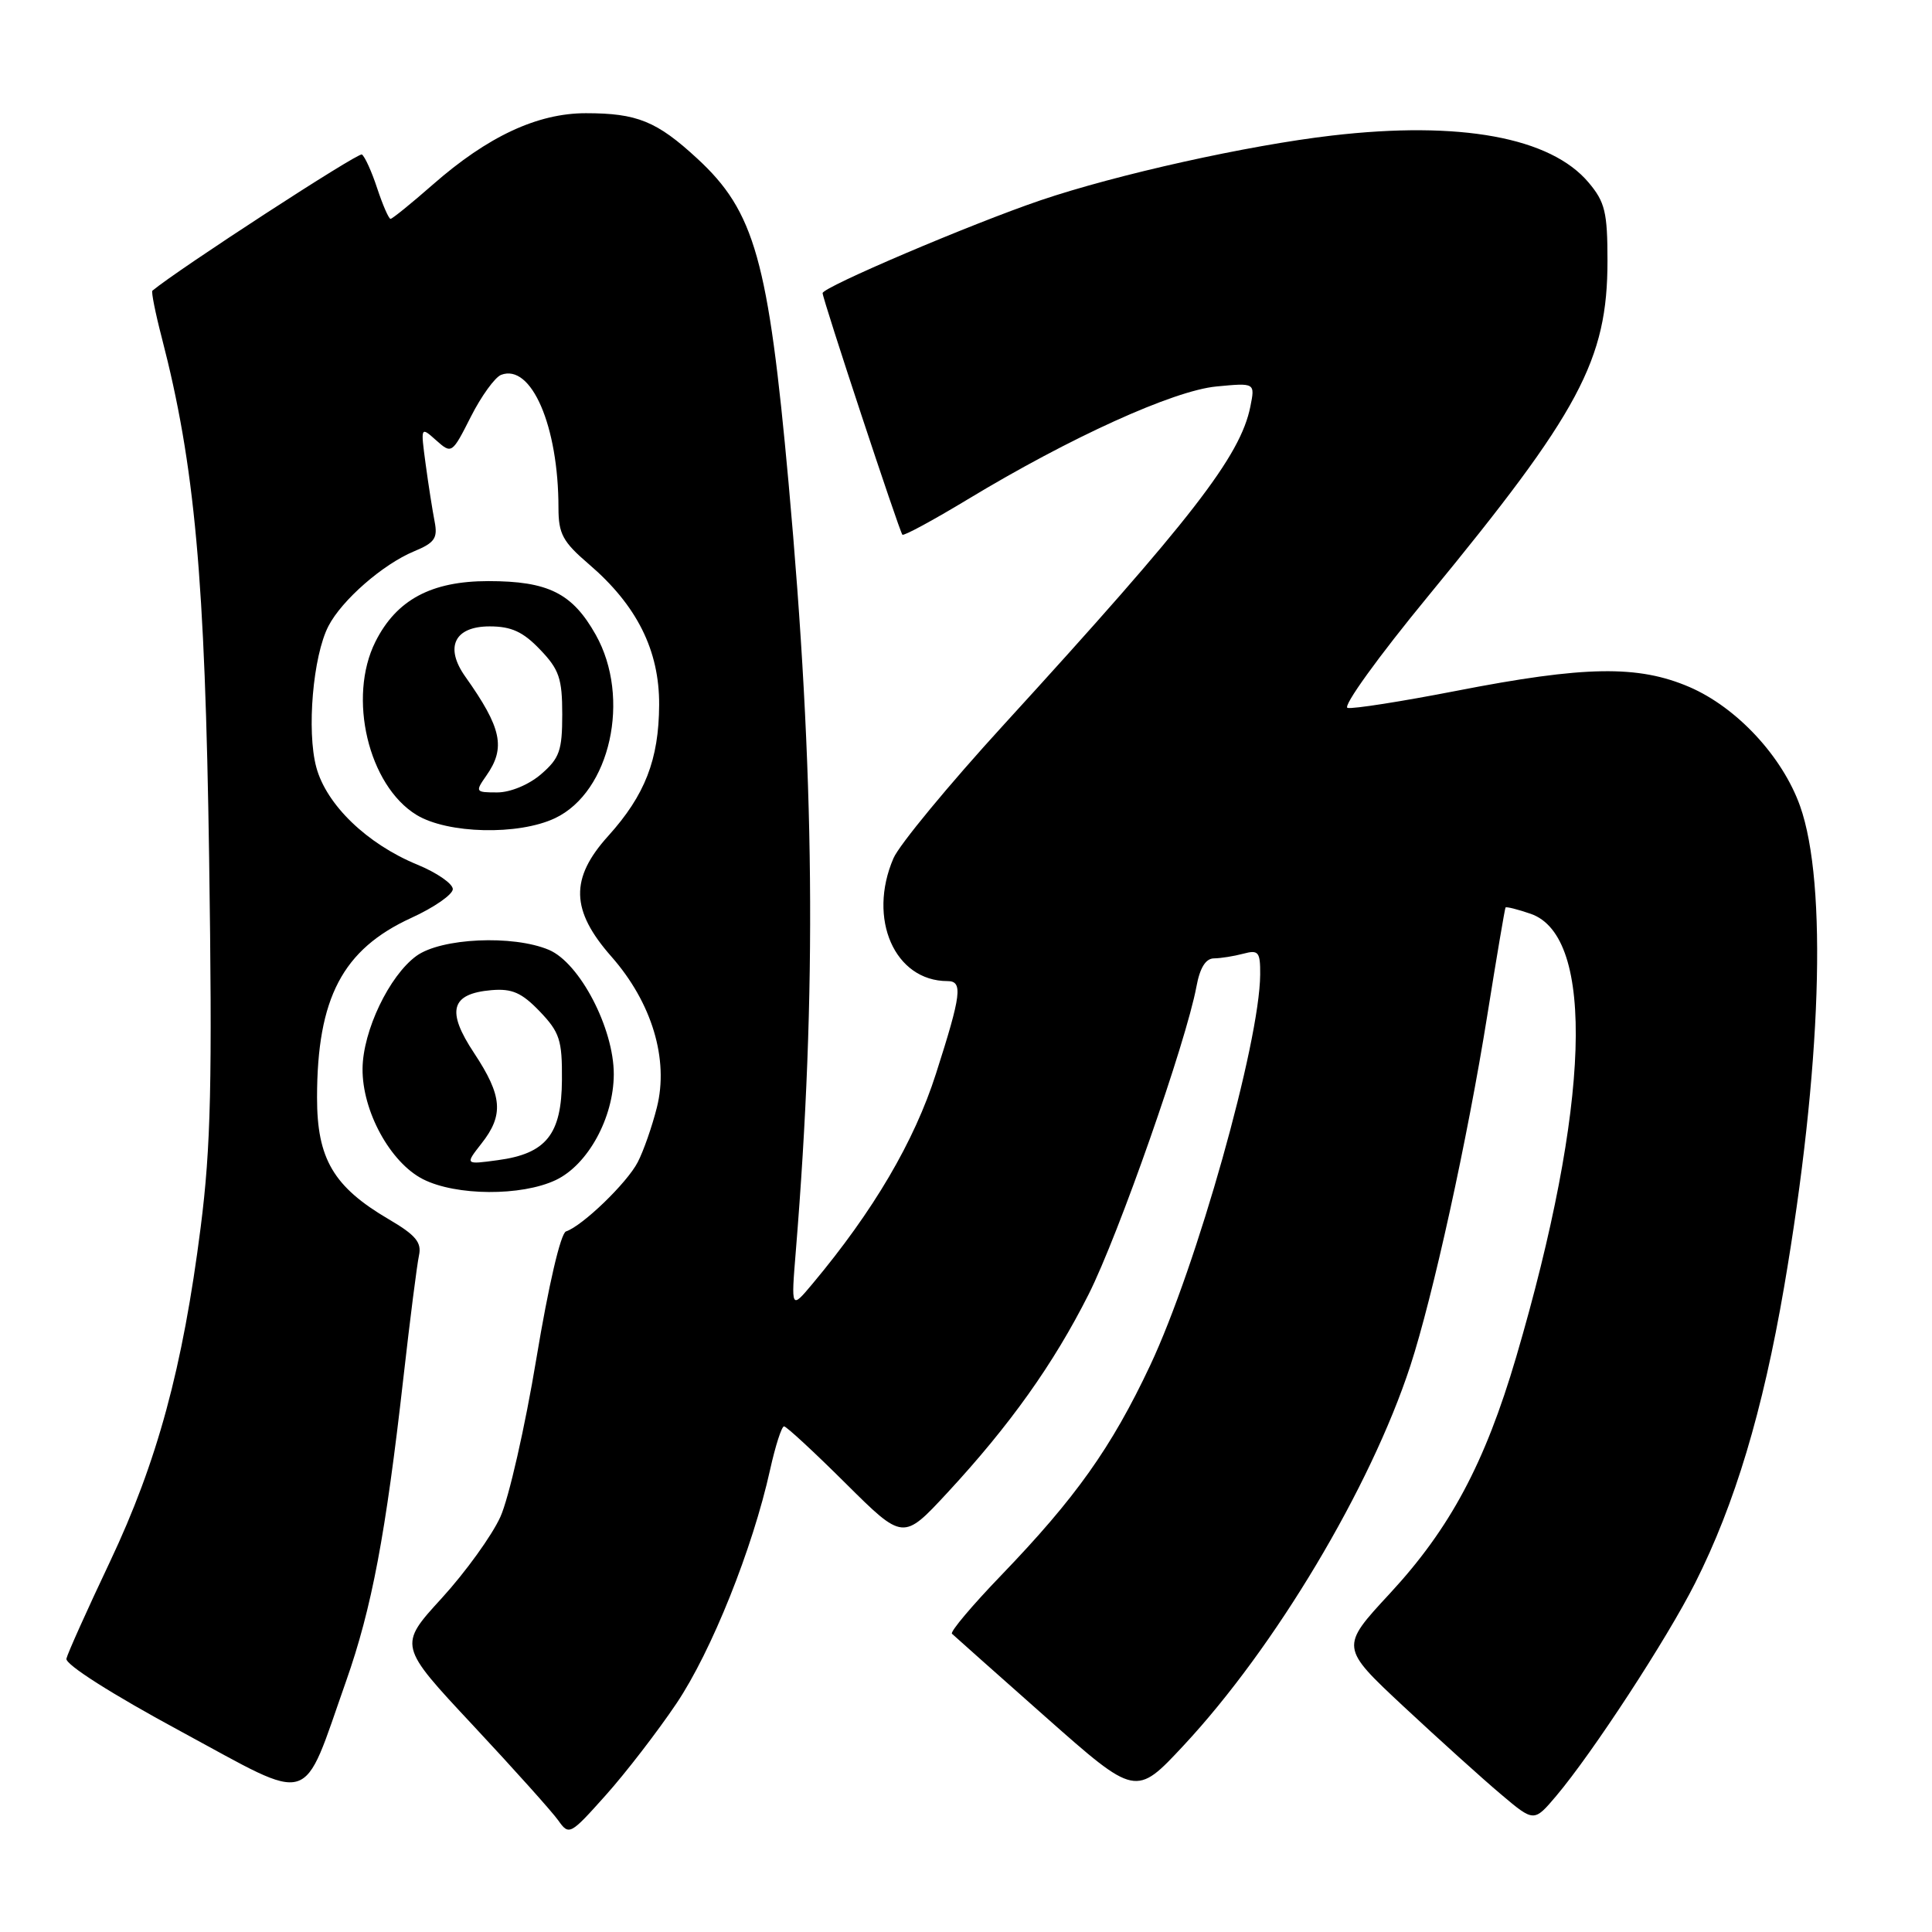 <?xml version="1.0" encoding="UTF-8" standalone="no"?>
<!DOCTYPE svg PUBLIC "-//W3C//DTD SVG 1.1//EN" "http://www.w3.org/Graphics/SVG/1.1/DTD/svg11.dtd" >
<svg xmlns="http://www.w3.org/2000/svg" xmlns:xlink="http://www.w3.org/1999/xlink" version="1.1" viewBox="0 0 256 256">
 <g >
 <path fill="currentColor"
d=" M 89.64 225.71 C 94.27 218.82 99.72 205.23 102.04 194.75 C 102.74 191.59 103.57 189.00 103.89 189.00 C 104.20 189.00 107.88 192.40 112.06 196.56 C 119.67 204.12 119.67 204.12 125.52 197.81 C 133.81 188.86 139.60 180.73 144.25 171.50 C 148.22 163.63 157.16 138.09 158.53 130.75 C 158.99 128.23 159.76 127.00 160.86 126.99 C 161.76 126.98 163.51 126.70 164.75 126.37 C 166.76 125.83 167.00 126.13 166.98 129.13 C 166.92 138.16 158.57 167.84 152.39 180.95 C 147.28 191.80 142.52 198.50 132.65 208.75 C 128.81 212.74 125.88 216.21 126.14 216.48 C 126.41 216.74 132.00 221.71 138.56 227.52 C 150.50 238.08 150.50 238.08 156.83 231.29 C 168.95 218.29 181.59 197.13 186.87 181.00 C 189.86 171.84 194.45 150.97 197.08 134.50 C 198.31 126.80 199.40 120.39 199.49 120.25 C 199.59 120.11 201.10 120.49 202.84 121.09 C 211.43 124.09 210.69 146.49 200.90 179.82 C 196.76 193.89 192.16 202.51 184.15 211.16 C 177.57 218.26 177.57 218.26 186.03 226.16 C 190.69 230.50 196.47 235.72 198.88 237.75 C 203.26 241.45 203.26 241.45 206.20 237.98 C 211.01 232.29 220.91 217.12 224.61 209.77 C 229.88 199.32 233.57 187.02 236.41 170.50 C 241.36 141.61 242.17 117.10 238.52 106.81 C 236.18 100.24 230.14 93.74 223.85 91.03 C 217.05 88.11 210.00 88.22 192.98 91.54 C 185.73 92.95 179.24 93.97 178.56 93.80 C 177.86 93.64 182.63 87.02 189.23 79.00 C 209.34 54.54 213.00 47.70 213.00 34.54 C 213.00 28.12 212.67 26.76 210.50 24.19 C 205.46 18.19 193.45 15.99 176.50 17.96 C 165.36 19.25 147.96 23.12 137.88 26.54 C 128.65 29.68 109.00 38.05 109.00 38.84 C 109.00 39.63 119.15 70.35 119.57 70.85 C 119.74 71.05 123.64 68.94 128.24 66.16 C 141.84 57.94 155.47 51.76 161.18 51.21 C 166.31 50.72 166.31 50.72 165.68 53.87 C 164.36 60.45 157.93 68.75 133.03 96.00 C 125.74 103.97 119.15 111.95 118.39 113.72 C 114.92 121.75 118.55 130.00 125.55 130.00 C 127.61 130.00 127.39 131.76 124.02 142.27 C 121.15 151.25 115.74 160.45 107.66 170.11 C 104.82 173.50 104.82 173.50 105.45 165.78 C 108.25 131.36 107.97 102.51 104.49 64.00 C 101.81 34.44 100.00 28.02 92.38 21.00 C 87.03 16.06 84.41 15.00 77.63 15.00 C 71.22 15.00 64.63 18.07 57.34 24.47 C 54.50 26.96 51.98 29.00 51.75 29.00 C 51.51 29.00 50.72 27.18 49.98 24.95 C 49.25 22.72 48.33 20.71 47.95 20.47 C 47.46 20.17 23.66 35.64 20.19 38.52 C 20.03 38.66 20.58 41.45 21.43 44.72 C 25.82 61.65 27.17 76.53 27.71 113.60 C 28.14 143.48 27.95 151.92 26.59 162.62 C 24.22 181.25 20.84 193.69 14.56 206.96 C 11.55 213.31 8.96 219.08 8.80 219.78 C 8.62 220.54 14.83 224.49 24.00 229.44 C 41.79 239.06 39.91 239.63 45.86 222.76 C 49.27 213.07 51.10 203.37 53.46 182.50 C 54.33 174.80 55.26 167.53 55.52 166.34 C 55.89 164.63 55.08 163.65 51.53 161.57 C 44.19 157.27 42.00 153.55 42.01 145.41 C 42.02 132.23 45.40 125.80 54.49 121.63 C 57.52 120.25 60.00 118.52 60.00 117.81 C 59.99 117.09 57.88 115.63 55.30 114.57 C 48.63 111.83 43.25 106.64 41.91 101.66 C 40.62 96.86 41.47 86.92 43.52 82.96 C 45.30 79.51 50.74 74.77 54.85 73.06 C 57.60 71.92 58.02 71.32 57.59 69.11 C 57.31 67.67 56.77 64.25 56.40 61.50 C 55.73 56.50 55.73 56.50 57.80 58.35 C 59.85 60.17 59.90 60.14 62.39 55.22 C 63.77 52.49 65.58 49.99 66.40 49.67 C 70.41 48.14 74.00 56.46 74.00 67.29 C 74.00 70.74 74.57 71.79 78.01 74.74 C 84.39 80.20 87.38 86.18 87.34 93.41 C 87.30 100.65 85.47 105.36 80.60 110.76 C 75.50 116.40 75.61 120.62 81.02 126.76 C 86.38 132.85 88.65 140.37 87.04 146.74 C 86.41 149.25 85.27 152.52 84.50 154.00 C 83.08 156.75 77.18 162.44 75.00 163.17 C 74.29 163.40 72.68 170.34 71.07 180.03 C 69.57 189.09 67.42 198.53 66.30 201.00 C 65.18 203.47 61.68 208.32 58.53 211.77 C 52.79 218.04 52.79 218.04 62.65 228.59 C 68.07 234.39 73.16 240.07 73.97 241.21 C 75.40 243.23 75.55 243.15 80.25 237.89 C 82.90 234.93 87.13 229.44 89.64 225.71 Z  M 73.65 156.36 C 77.90 154.34 81.31 148.12 81.33 142.35 C 81.34 136.26 76.82 127.59 72.73 125.86 C 67.96 123.85 58.44 124.29 55.17 126.67 C 51.57 129.30 48.09 136.58 48.04 141.59 C 47.98 147.22 51.72 154.05 56.05 156.25 C 60.42 158.47 69.10 158.52 73.65 156.36 Z  M 73.55 108.41 C 80.88 104.93 83.64 92.47 78.94 84.11 C 75.84 78.60 72.65 77.00 64.70 77.00 C 57.15 77.00 52.54 79.47 49.75 85.02 C 46.04 92.41 48.81 104.08 55.19 107.98 C 59.31 110.49 68.70 110.71 73.55 108.41 Z  M 63.80 151.52 C 66.78 147.74 66.57 145.21 62.83 139.55 C 59.10 133.93 59.73 131.67 65.12 131.20 C 67.85 130.97 69.13 131.53 71.52 134.02 C 74.16 136.78 74.50 137.82 74.46 143.08 C 74.42 150.31 72.38 152.87 65.95 153.73 C 61.61 154.32 61.61 154.32 63.80 151.52 Z  M 64.44 102.78 C 67.04 99.08 66.48 96.47 61.67 89.68 C 58.88 85.76 60.21 83.00 64.88 83.00 C 67.75 83.00 69.31 83.71 71.56 86.07 C 74.09 88.70 74.50 89.91 74.50 94.65 C 74.50 99.46 74.14 100.48 71.69 102.59 C 70.08 103.98 67.62 105.00 65.89 105.00 C 62.99 105.00 62.94 104.93 64.44 102.78 Z "/>
</g>
</svg>